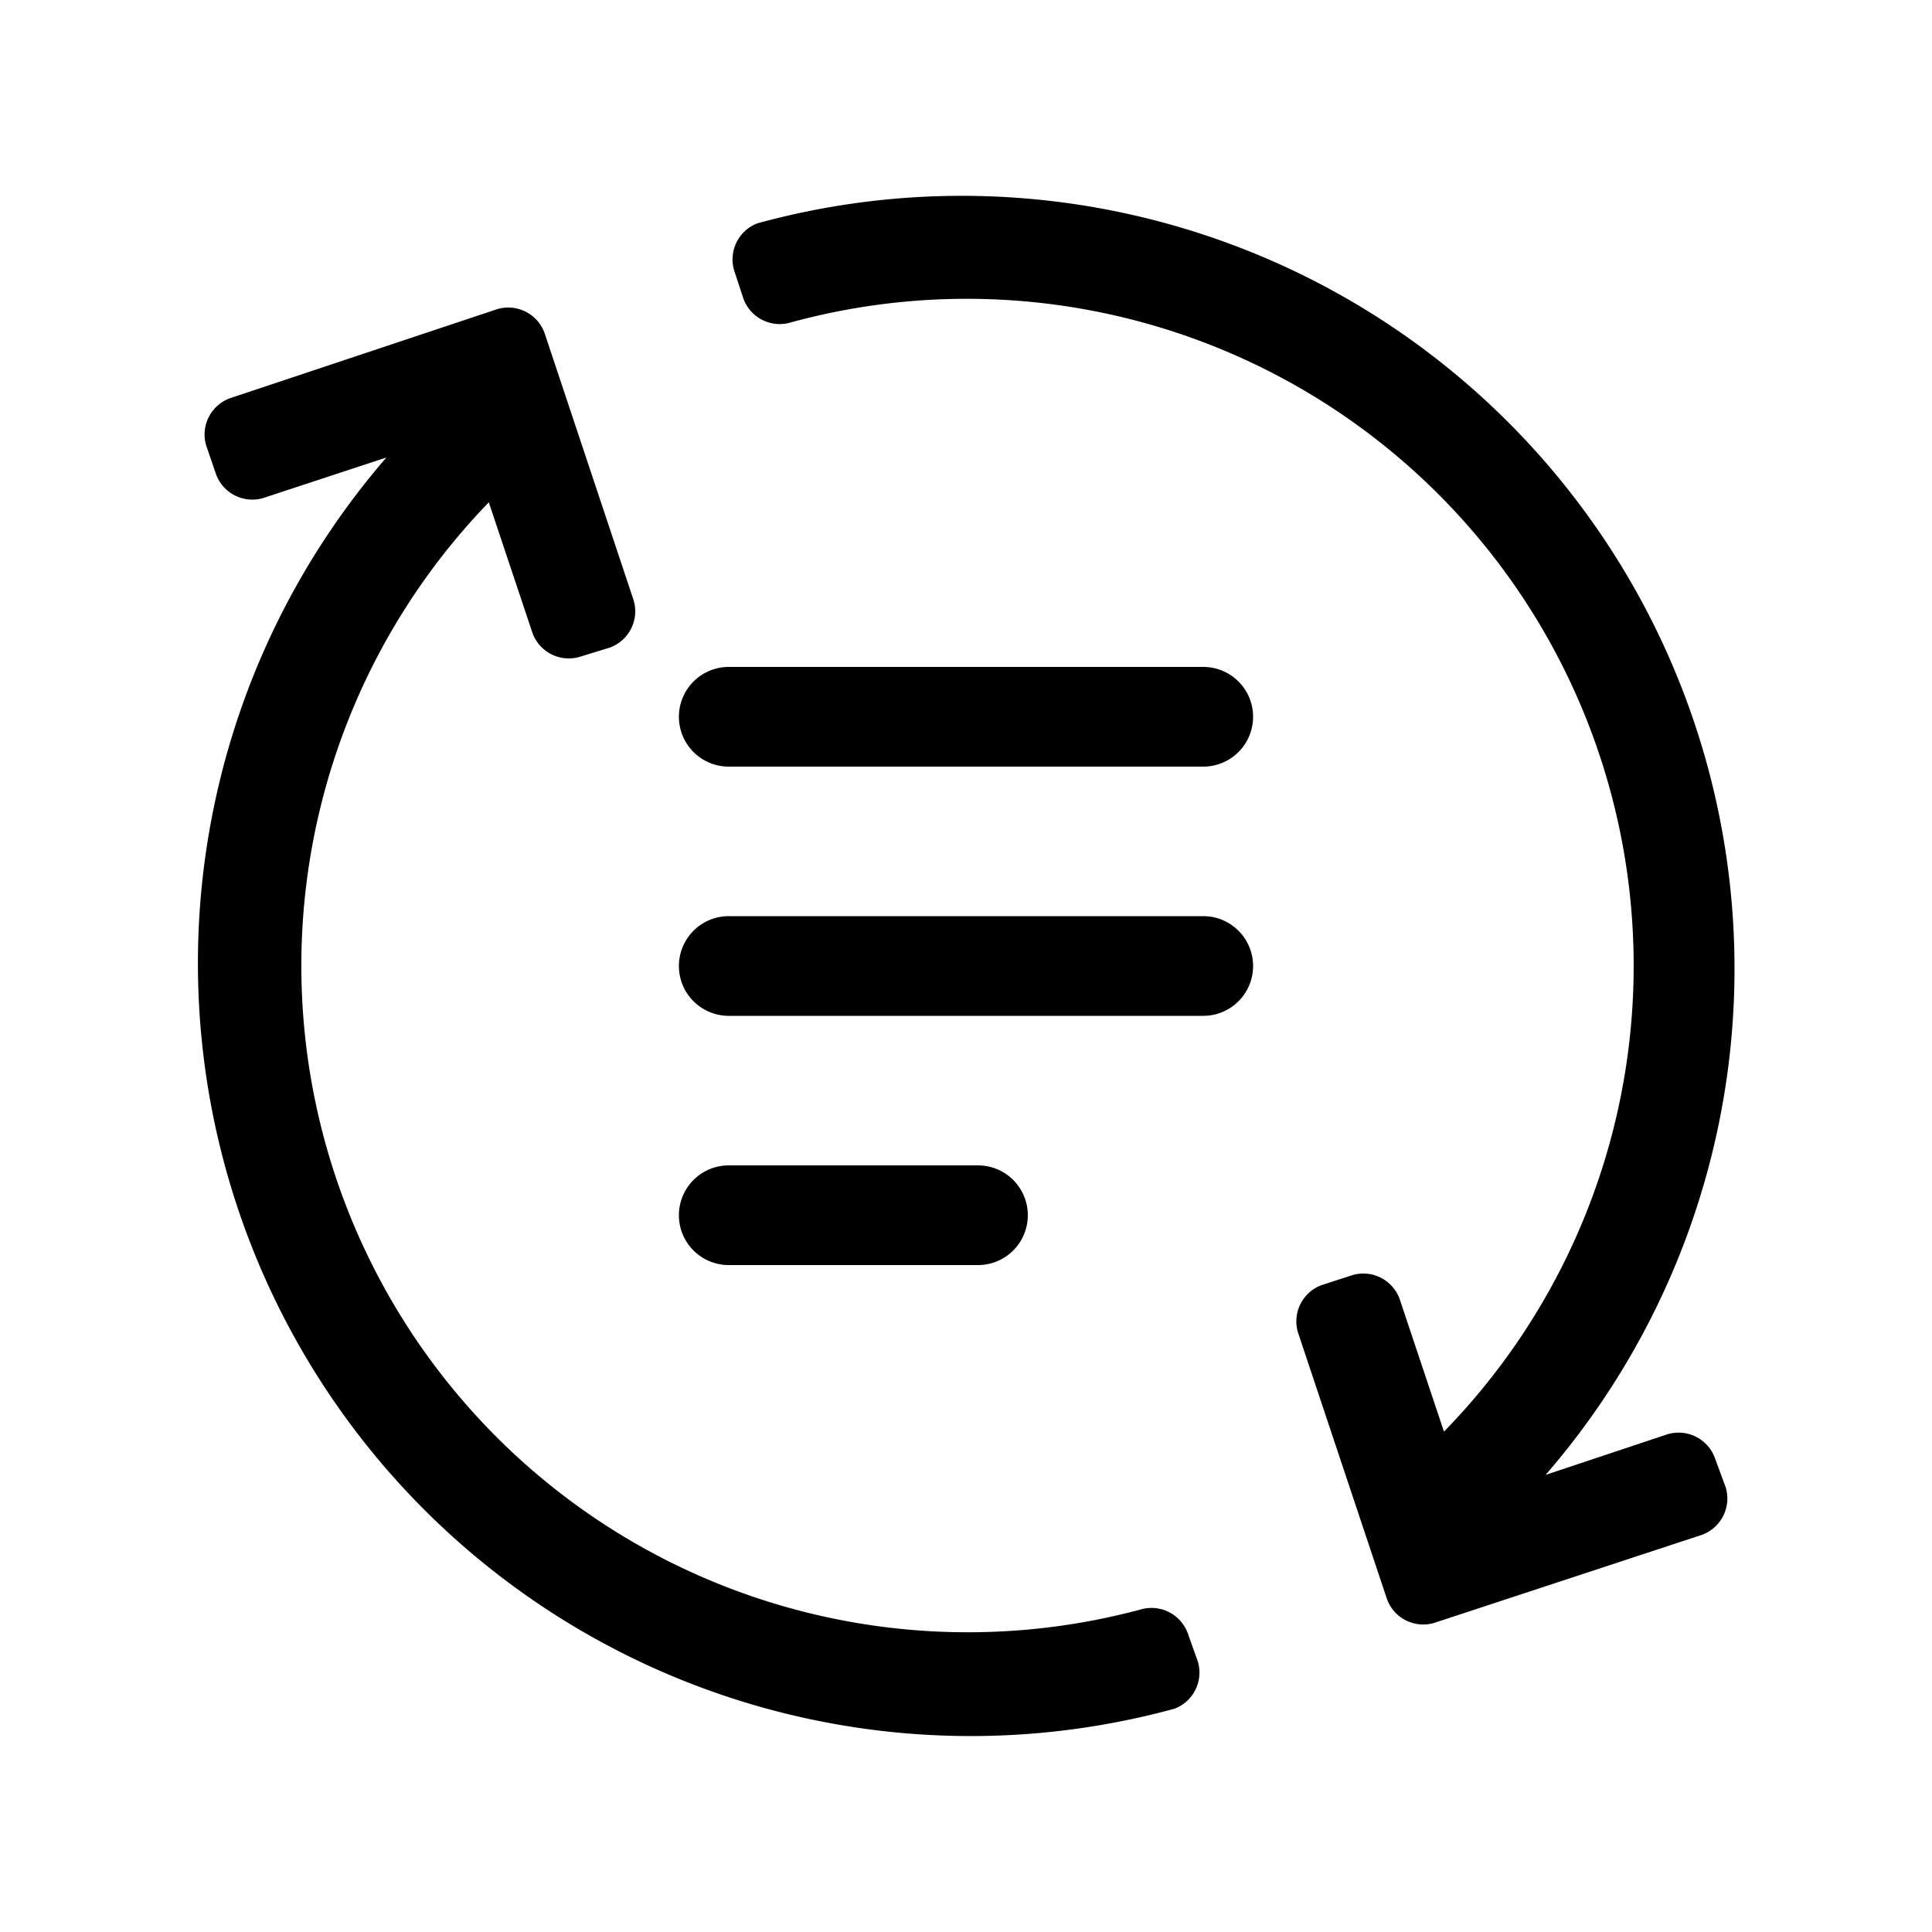 <svg id="图层_1" data-name="图层 1" xmlns="http://www.w3.org/2000/svg" viewBox="0 0 50 50"><title>Quick settings</title><path id="Icon" d="M44.66,38.49a1,1,0,0,1-.61,1.23L37.12,42a1,1,0,0,1-1.22-.6h0l-2.31-6.92a1,1,0,0,1,.61-1.22h0L35,33a1,1,0,0,1,1.22.61h0l1.15,3.44A17.26,17.26,0,0,0,20.41,8.36a1,1,0,0,1-1.17-.63L19,7a1,1,0,0,1,.6-1.22h0l0,0A20,20,0,0,1,40,38.17l3.15-1.05a1,1,0,0,1,1.23.61h0ZM31,43a1,1,0,0,1-.6,1.22h0A20,20,0,0,1,10,11.84L6.81,12.89a1,1,0,0,1-1.22-.62l-.26-.76A1,1,0,0,1,6,10.29L12.87,8a1,1,0,0,1,1.22.61l2.31,6.93a1,1,0,0,1-.62,1.22h0L15,17a1,1,0,0,1-1.22-.62L12.65,13A17.25,17.25,0,0,0,29.57,41.64a1,1,0,0,1,1.17.63Z"/><path d="M31.14,19.84H18.86a1.29,1.29,0,0,1,0-2.58H31.14a1.29,1.29,0,0,1,0,2.58Z"/><path d="M31.14,26.29H18.86a1.29,1.29,0,0,1,0-2.58H31.14a1.29,1.29,0,0,1,0,2.58Z"/><path d="M25.31,32.74H18.86a1.29,1.29,0,1,1,0-2.58h6.45a1.29,1.29,0,1,1,0,2.58Z"/></svg>